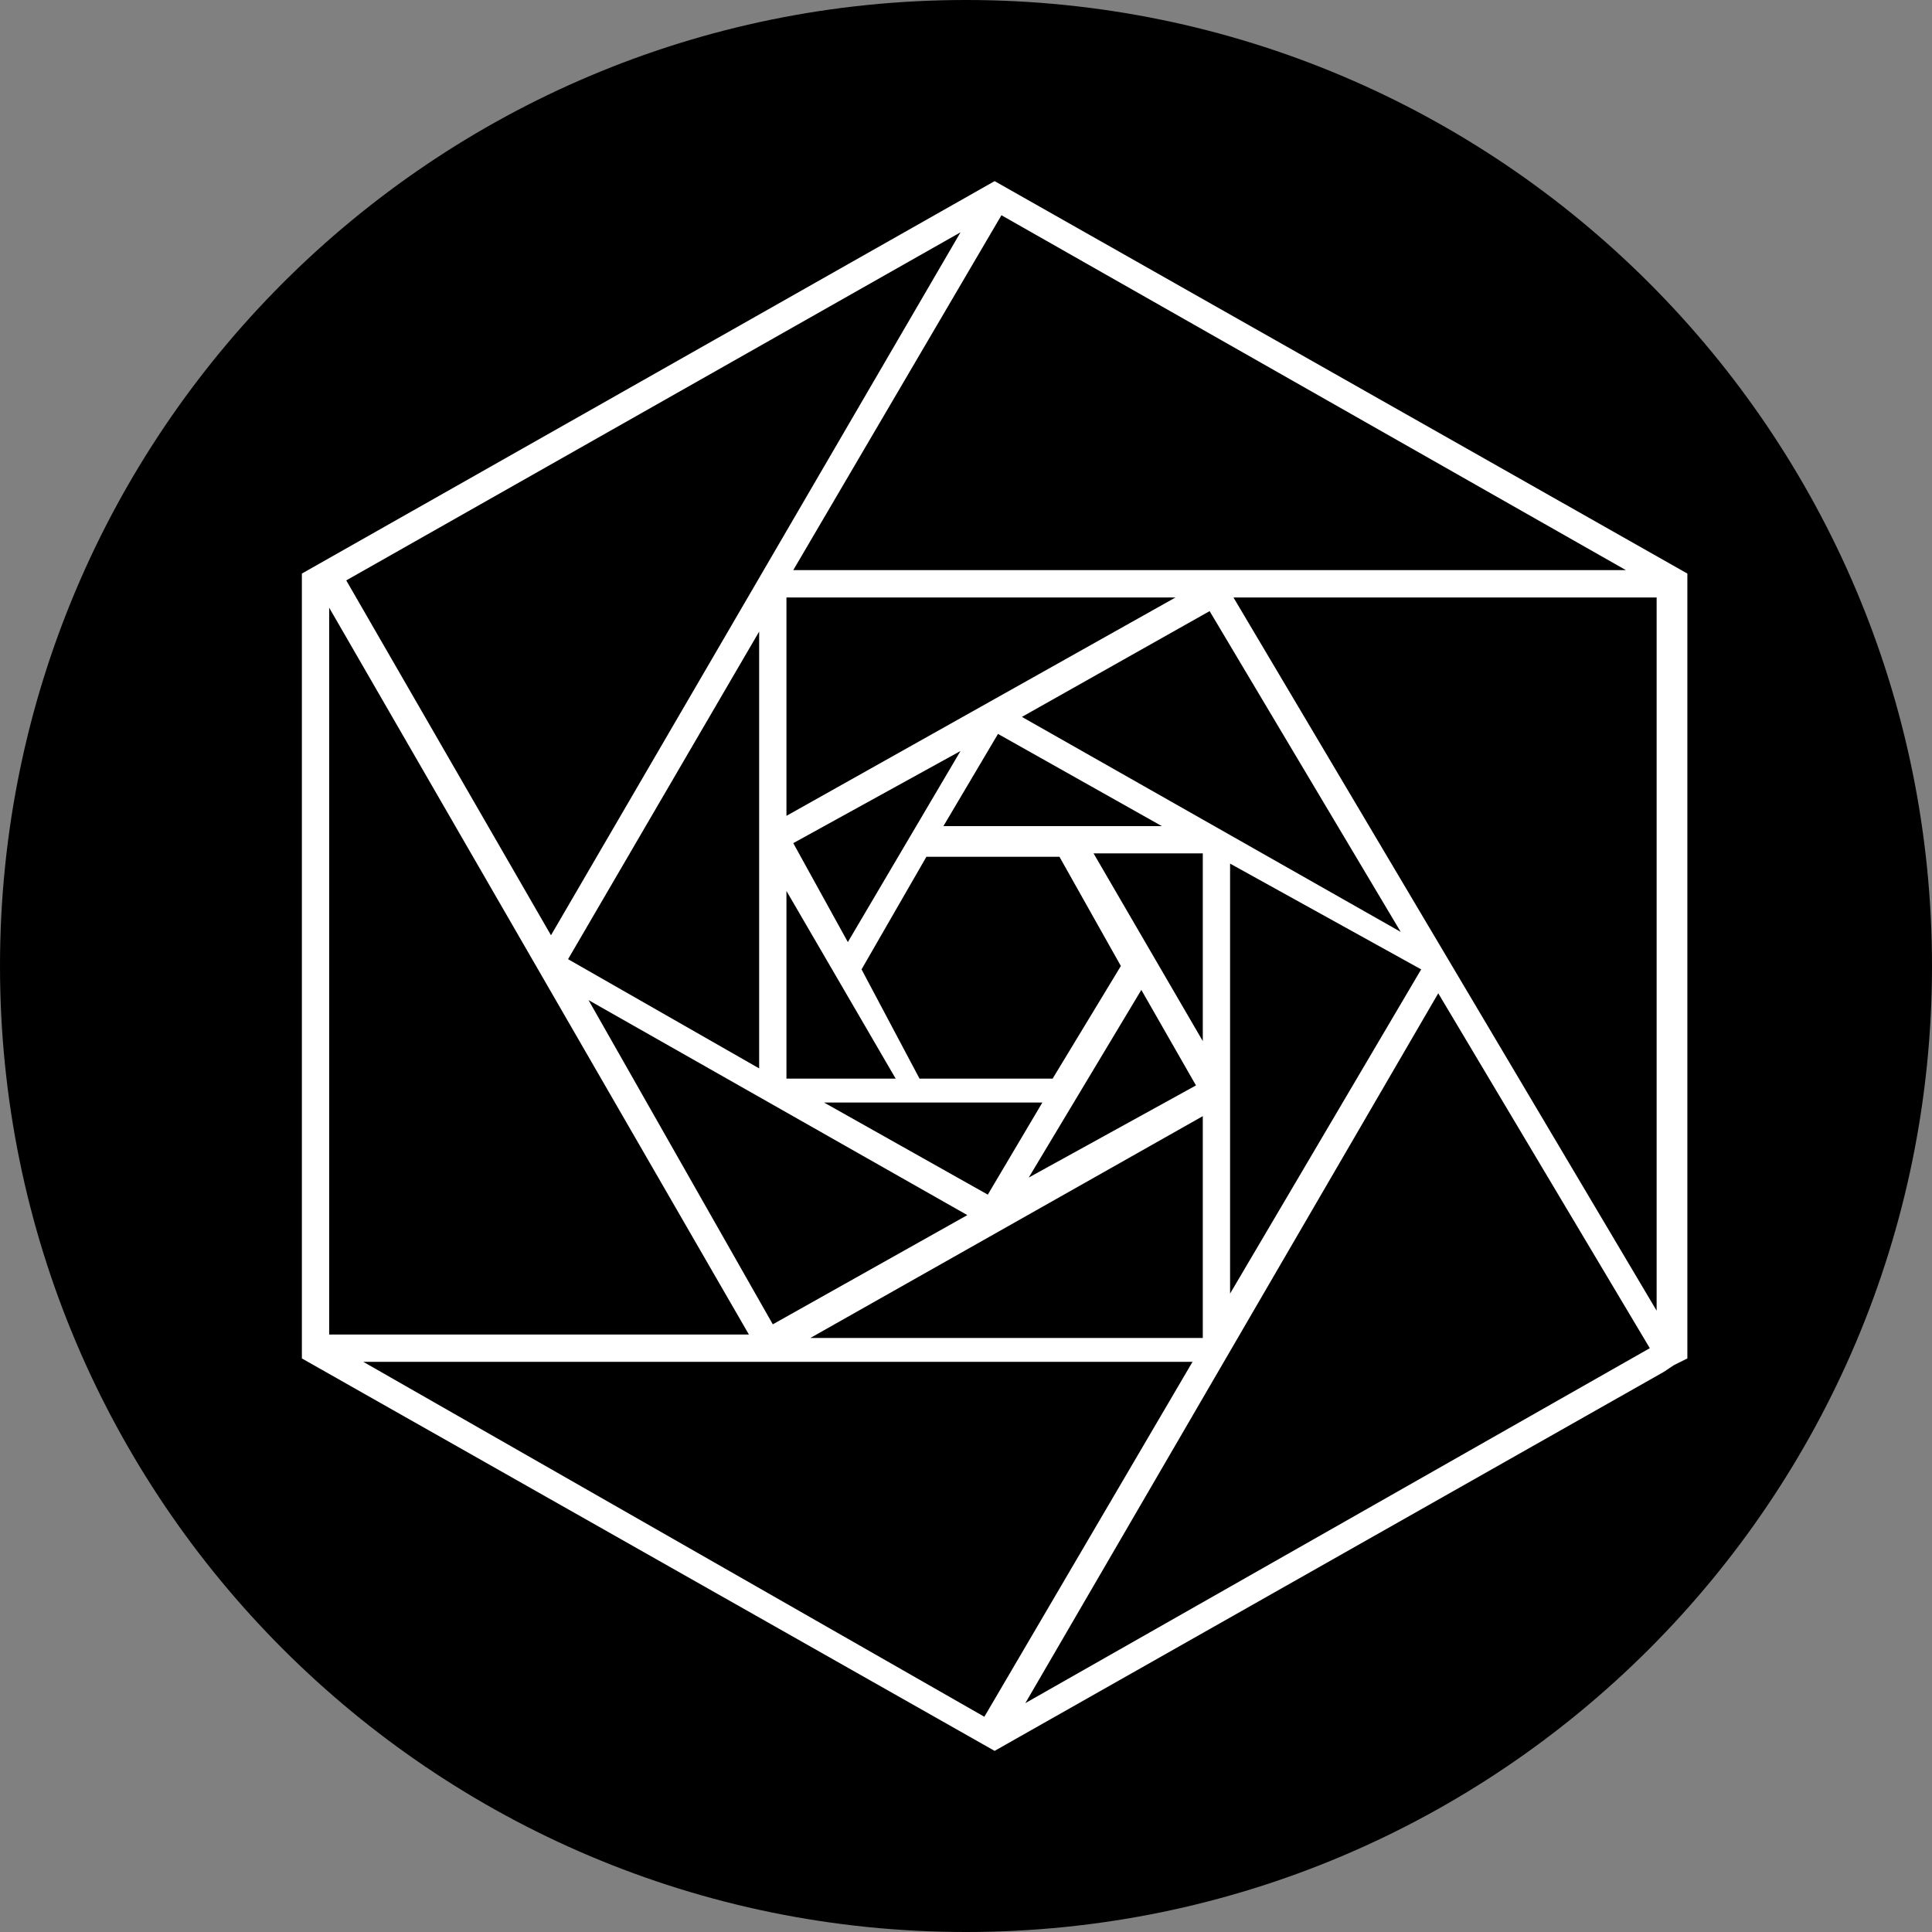 <svg width="32" height="32" viewBox="0 0 32 32" fill="none" xmlns="http://www.w3.org/2000/svg">
<rect x="0" y="0" width="32" height="32" fill="#808080" stroke="none"/>
<path d="M16 32C24.837 32 32 24.837 32 16C32 7.163 24.837 0 16 0C7.163 0 0 7.163 0 16C0 24.837 7.163 32 16 32Z" fill="black"/>
<path d="M16.474 3L5 9.5V22.5L16.474 29L27.552 22.726L27.722 22.613L27.835 22.556L27.948 22.5V9.5L16.474 3ZM16.587 3.565L26.93 9.443H13.139L16.587 3.565ZM5.735 9.613L15.909 3.848L9.126 15.491L5.735 9.613ZM20.43 9.896H27.439V21.709L20.43 9.896ZM13.026 9.896H19.47L13.026 13.513V9.896ZM5.452 10.065L12.404 22.104H5.452V10.065ZM16.926 11.874L20.035 10.122L23.2 15.435L16.926 11.874ZM9.409 15.887L12.574 10.461V17.696L9.409 15.887ZM16.53 12.156L19.244 13.683H15.626L16.53 12.156ZM13.139 13.965L15.909 12.439L14.043 15.604L13.139 13.965ZM18.113 14.135H19.922V17.244L18.113 14.135ZM14.27 16.056L15.344 14.191H17.548L18.565 16L17.435 17.865H15.23L14.27 16.056ZM20.374 14.304L23.539 16.056L20.374 21.426V14.304ZM13.026 14.757L14.835 17.865H13.026V14.757ZM18.904 16.396L19.809 17.978L17.039 19.504L18.904 16.396ZM23.822 16.452L27.326 22.33L16.983 28.209L23.822 16.452ZM9.748 16.565L16.022 20.126L12.8 21.935L9.748 16.565ZM13.648 18.261H17.265L16.361 19.787L13.648 18.261ZM19.922 18.487V22.161H13.422L19.922 18.487ZM6.017 22.556H19.752L16.304 28.435L6.017 22.556Z" fill="white"/>
</svg>
